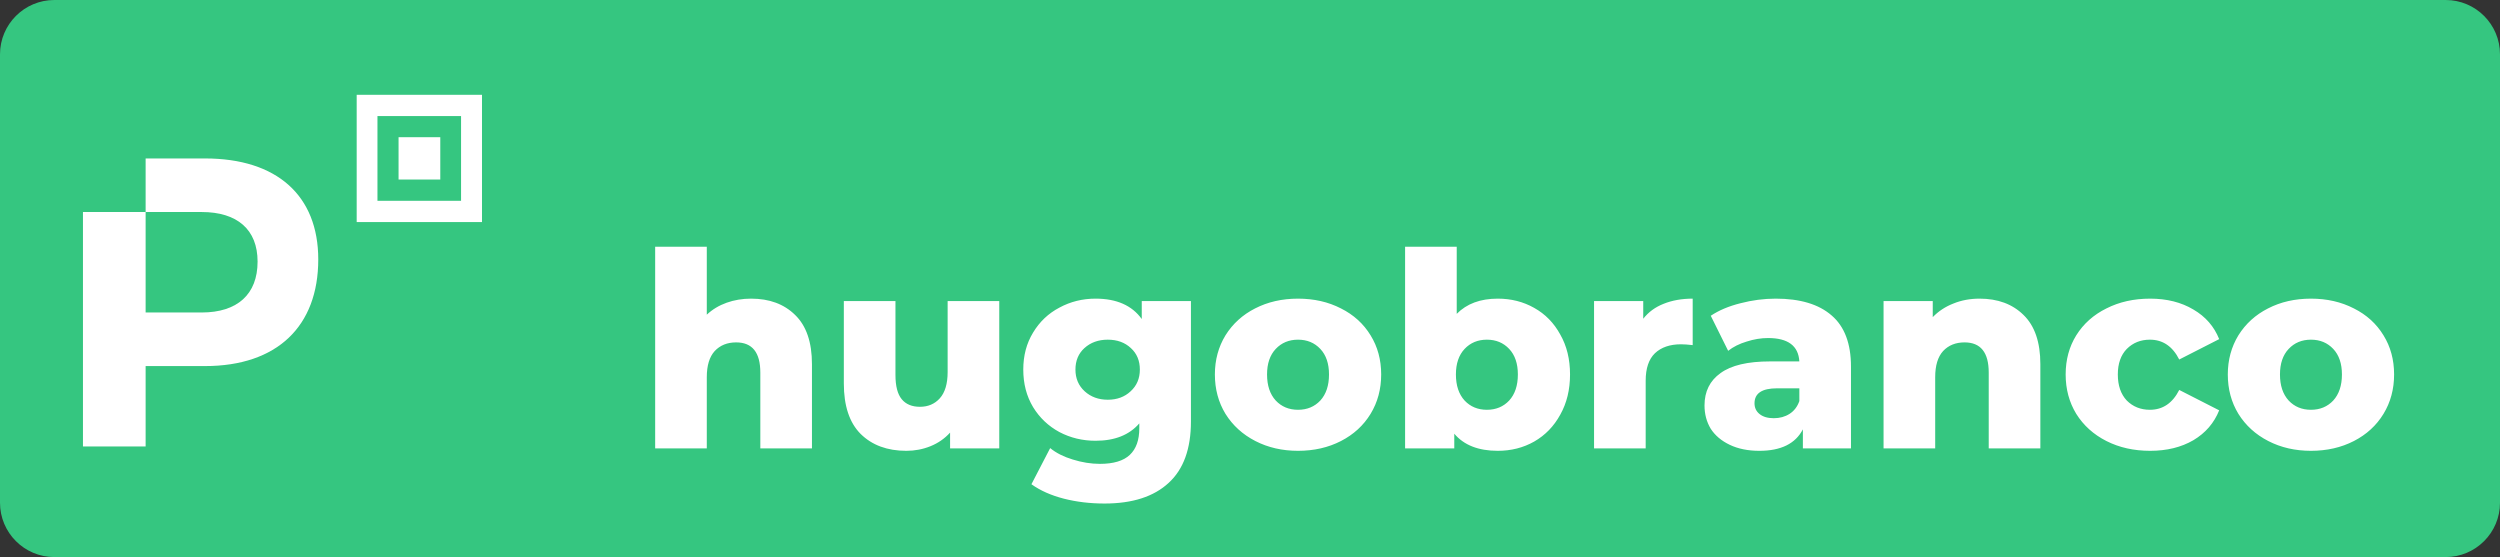 <svg width="184" height="41" viewBox="0 0 184 41" fill="none" xmlns="http://www.w3.org/2000/svg">
<rect x="0" y="0" width="184" height="41" fill="#333333" stroke="none"/>
<path d="M0 4C0 1.791 1.791 0 4 0H180C182.209 0 184 1.791 184 4V37C184 39.209 182.209 41 180 41H4C1.791 41 0 39.209 0 37V4Z" fill="#35C680"/>
<path d="M55.28 21.98C56.627 21.98 57.707 22.38 58.52 23.18C59.347 23.98 59.76 25.187 59.76 26.8V33H55.96V27.42C55.96 25.94 55.367 25.2 54.18 25.2C53.527 25.2 53 25.413 52.6 25.84C52.213 26.267 52.02 26.907 52.02 27.76V33H48.22V18.16H52.02V23.16C52.433 22.773 52.92 22.48 53.48 22.28C54.04 22.08 54.64 21.98 55.28 21.98ZM73.546 22.16V33H69.926V31.84C69.526 32.28 69.046 32.613 68.486 32.84C67.926 33.067 67.332 33.18 66.706 33.18C65.306 33.18 64.186 32.767 63.346 31.94C62.519 31.113 62.106 29.873 62.106 28.22V22.16H65.906V27.6C65.906 28.413 66.059 29.007 66.366 29.38C66.672 29.753 67.119 29.94 67.706 29.94C68.306 29.94 68.792 29.733 69.166 29.32C69.552 28.893 69.746 28.247 69.746 27.38V22.16H73.546ZM87.653 22.16V31.02C87.653 33.033 87.107 34.54 86.013 35.54C84.92 36.553 83.347 37.06 81.293 37.06C80.227 37.06 79.227 36.94 78.293 36.7C77.36 36.46 76.567 36.107 75.913 35.64L77.293 32.98C77.733 33.34 78.287 33.62 78.953 33.82C79.633 34.033 80.3 34.14 80.953 34.14C81.953 34.14 82.687 33.92 83.153 33.48C83.62 33.04 83.853 32.387 83.853 31.52V31.16C83.12 32.013 82.047 32.44 80.633 32.44C79.673 32.44 78.787 32.227 77.973 31.8C77.16 31.36 76.513 30.747 76.033 29.96C75.553 29.16 75.313 28.24 75.313 27.2C75.313 26.173 75.553 25.267 76.033 24.48C76.513 23.68 77.16 23.067 77.973 22.64C78.787 22.2 79.673 21.98 80.633 21.98C82.18 21.98 83.313 22.48 84.033 23.48V22.16H87.653ZM81.533 29.42C82.213 29.42 82.773 29.213 83.213 28.8C83.667 28.387 83.893 27.853 83.893 27.2C83.893 26.547 83.673 26.02 83.233 25.62C82.793 25.207 82.227 25 81.533 25C80.84 25 80.267 25.207 79.813 25.62C79.373 26.02 79.153 26.547 79.153 27.2C79.153 27.853 79.38 28.387 79.833 28.8C80.287 29.213 80.853 29.42 81.533 29.42ZM95.535 33.18C94.375 33.18 93.328 32.94 92.395 32.46C91.462 31.98 90.728 31.313 90.195 30.46C89.675 29.607 89.415 28.64 89.415 27.56C89.415 26.493 89.675 25.533 90.195 24.68C90.728 23.827 91.455 23.167 92.375 22.7C93.308 22.22 94.362 21.98 95.535 21.98C96.708 21.98 97.762 22.22 98.695 22.7C99.628 23.167 100.355 23.827 100.875 24.68C101.395 25.52 101.655 26.48 101.655 27.56C101.655 28.64 101.395 29.607 100.875 30.46C100.355 31.313 99.628 31.98 98.695 32.46C97.762 32.94 96.708 33.18 95.535 33.18ZM95.535 30.16C96.202 30.16 96.748 29.933 97.175 29.48C97.602 29.013 97.815 28.373 97.815 27.56C97.815 26.76 97.602 26.133 97.175 25.68C96.748 25.227 96.202 25 95.535 25C94.868 25 94.322 25.227 93.895 25.68C93.468 26.133 93.255 26.76 93.255 27.56C93.255 28.373 93.468 29.013 93.895 29.48C94.322 29.933 94.868 30.16 95.535 30.16ZM110.235 21.98C111.222 21.98 112.115 22.207 112.915 22.66C113.729 23.113 114.369 23.767 114.835 24.62C115.315 25.46 115.555 26.44 115.555 27.56C115.555 28.68 115.315 29.667 114.835 30.52C114.369 31.373 113.729 32.033 112.915 32.5C112.115 32.953 111.222 33.18 110.235 33.18C108.809 33.18 107.742 32.76 107.035 31.92V33H103.415V18.16H107.215V23.1C107.949 22.353 108.955 21.98 110.235 21.98ZM109.435 30.16C110.102 30.16 110.649 29.933 111.075 29.48C111.502 29.013 111.715 28.373 111.715 27.56C111.715 26.76 111.502 26.133 111.075 25.68C110.649 25.227 110.102 25 109.435 25C108.769 25 108.222 25.227 107.795 25.68C107.369 26.133 107.155 26.76 107.155 27.56C107.155 28.373 107.369 29.013 107.795 29.48C108.222 29.933 108.769 30.16 109.435 30.16ZM120.942 23.46C121.328 22.967 121.828 22.6 122.442 22.36C123.068 22.107 123.782 21.98 124.582 21.98V25.4C124.235 25.36 123.948 25.34 123.722 25.34C122.908 25.34 122.268 25.56 121.802 26C121.348 26.44 121.122 27.113 121.122 28.02V33H117.322V22.16H120.942V23.46ZM130.692 21.98C132.492 21.98 133.865 22.393 134.812 23.22C135.758 24.033 136.232 25.287 136.232 26.98V33H132.692V31.6C132.145 32.653 131.078 33.18 129.492 33.18C128.652 33.18 127.925 33.033 127.312 32.74C126.698 32.447 126.232 32.053 125.912 31.56C125.605 31.053 125.452 30.48 125.452 29.84C125.452 28.813 125.845 28.02 126.632 27.46C127.418 26.887 128.632 26.6 130.272 26.6H132.432C132.365 25.453 131.598 24.88 130.132 24.88C129.612 24.88 129.085 24.967 128.552 25.14C128.018 25.3 127.565 25.527 127.192 25.82L125.912 23.24C126.512 22.84 127.238 22.533 128.092 22.32C128.958 22.093 129.825 21.98 130.692 21.98ZM130.552 30.78C130.992 30.78 131.378 30.673 131.712 30.46C132.045 30.247 132.285 29.933 132.432 29.52V28.58H130.792C129.685 28.58 129.132 28.947 129.132 29.68C129.132 30.013 129.258 30.28 129.512 30.48C129.765 30.68 130.112 30.78 130.552 30.78ZM145.69 21.98C147.037 21.98 148.117 22.38 148.93 23.18C149.757 23.98 150.17 25.187 150.17 26.8V33H146.37V27.42C146.37 25.94 145.777 25.2 144.59 25.2C143.937 25.2 143.41 25.413 143.01 25.84C142.623 26.267 142.43 26.907 142.43 27.76V33H138.63V22.16H142.25V23.34C142.677 22.9 143.183 22.567 143.77 22.34C144.357 22.1 144.997 21.98 145.69 21.98ZM158.252 33.18C157.052 33.18 155.979 32.94 155.032 32.46C154.086 31.98 153.346 31.313 152.812 30.46C152.292 29.607 152.032 28.64 152.032 27.56C152.032 26.48 152.292 25.52 152.812 24.68C153.346 23.827 154.086 23.167 155.032 22.7C155.979 22.22 157.052 21.98 158.252 21.98C159.479 21.98 160.539 22.247 161.432 22.78C162.326 23.3 162.959 24.027 163.332 24.96L160.392 26.46C159.899 25.487 159.179 25 158.232 25C157.552 25 156.986 25.227 156.532 25.68C156.092 26.133 155.872 26.76 155.872 27.56C155.872 28.373 156.092 29.013 156.532 29.48C156.986 29.933 157.552 30.16 158.232 30.16C159.179 30.16 159.899 29.673 160.392 28.7L163.332 30.2C162.959 31.133 162.326 31.867 161.432 32.4C160.539 32.92 159.479 33.18 158.252 33.18ZM170.086 33.18C168.926 33.18 167.879 32.94 166.946 32.46C166.012 31.98 165.279 31.313 164.746 30.46C164.226 29.607 163.966 28.64 163.966 27.56C163.966 26.493 164.226 25.533 164.746 24.68C165.279 23.827 166.006 23.167 166.926 22.7C167.859 22.22 168.912 21.98 170.086 21.98C171.259 21.98 172.312 22.22 173.246 22.7C174.179 23.167 174.906 23.827 175.426 24.68C175.946 25.52 176.206 26.48 176.206 27.56C176.206 28.64 175.946 29.607 175.426 30.46C174.906 31.313 174.179 31.98 173.246 32.46C172.312 32.94 171.259 33.18 170.086 33.18ZM170.086 30.16C170.752 30.16 171.299 29.933 171.726 29.48C172.152 29.013 172.366 28.373 172.366 27.56C172.366 26.76 172.152 26.133 171.726 25.68C171.299 25.227 170.752 25 170.086 25C169.419 25 168.872 25.227 168.446 25.68C168.019 26.133 167.806 26.76 167.806 27.56C167.806 28.373 168.019 29.013 168.446 29.48C168.872 29.933 169.419 30.16 170.086 30.16Z" fill="white"/>
<path d="M32.405 10.097H29.334V13.214H32.405V10.097ZM15.087 11.662H10.718V15.605H14.844C17.466 15.605 18.958 16.899 18.958 19.253C18.958 21.668 17.466 22.999 14.844 22.999H10.718V15.605H6.106V32.858H10.718V26.943H15.087C20.39 26.943 23.424 24.022 23.424 19.093C23.424 14.398 20.39 11.662 15.087 11.662ZM35.475 6.979H26.252V16.345H35.475V6.979ZM33.934 14.78H27.781V8.544H33.934V14.78Z" fill="white"/>
</svg>

